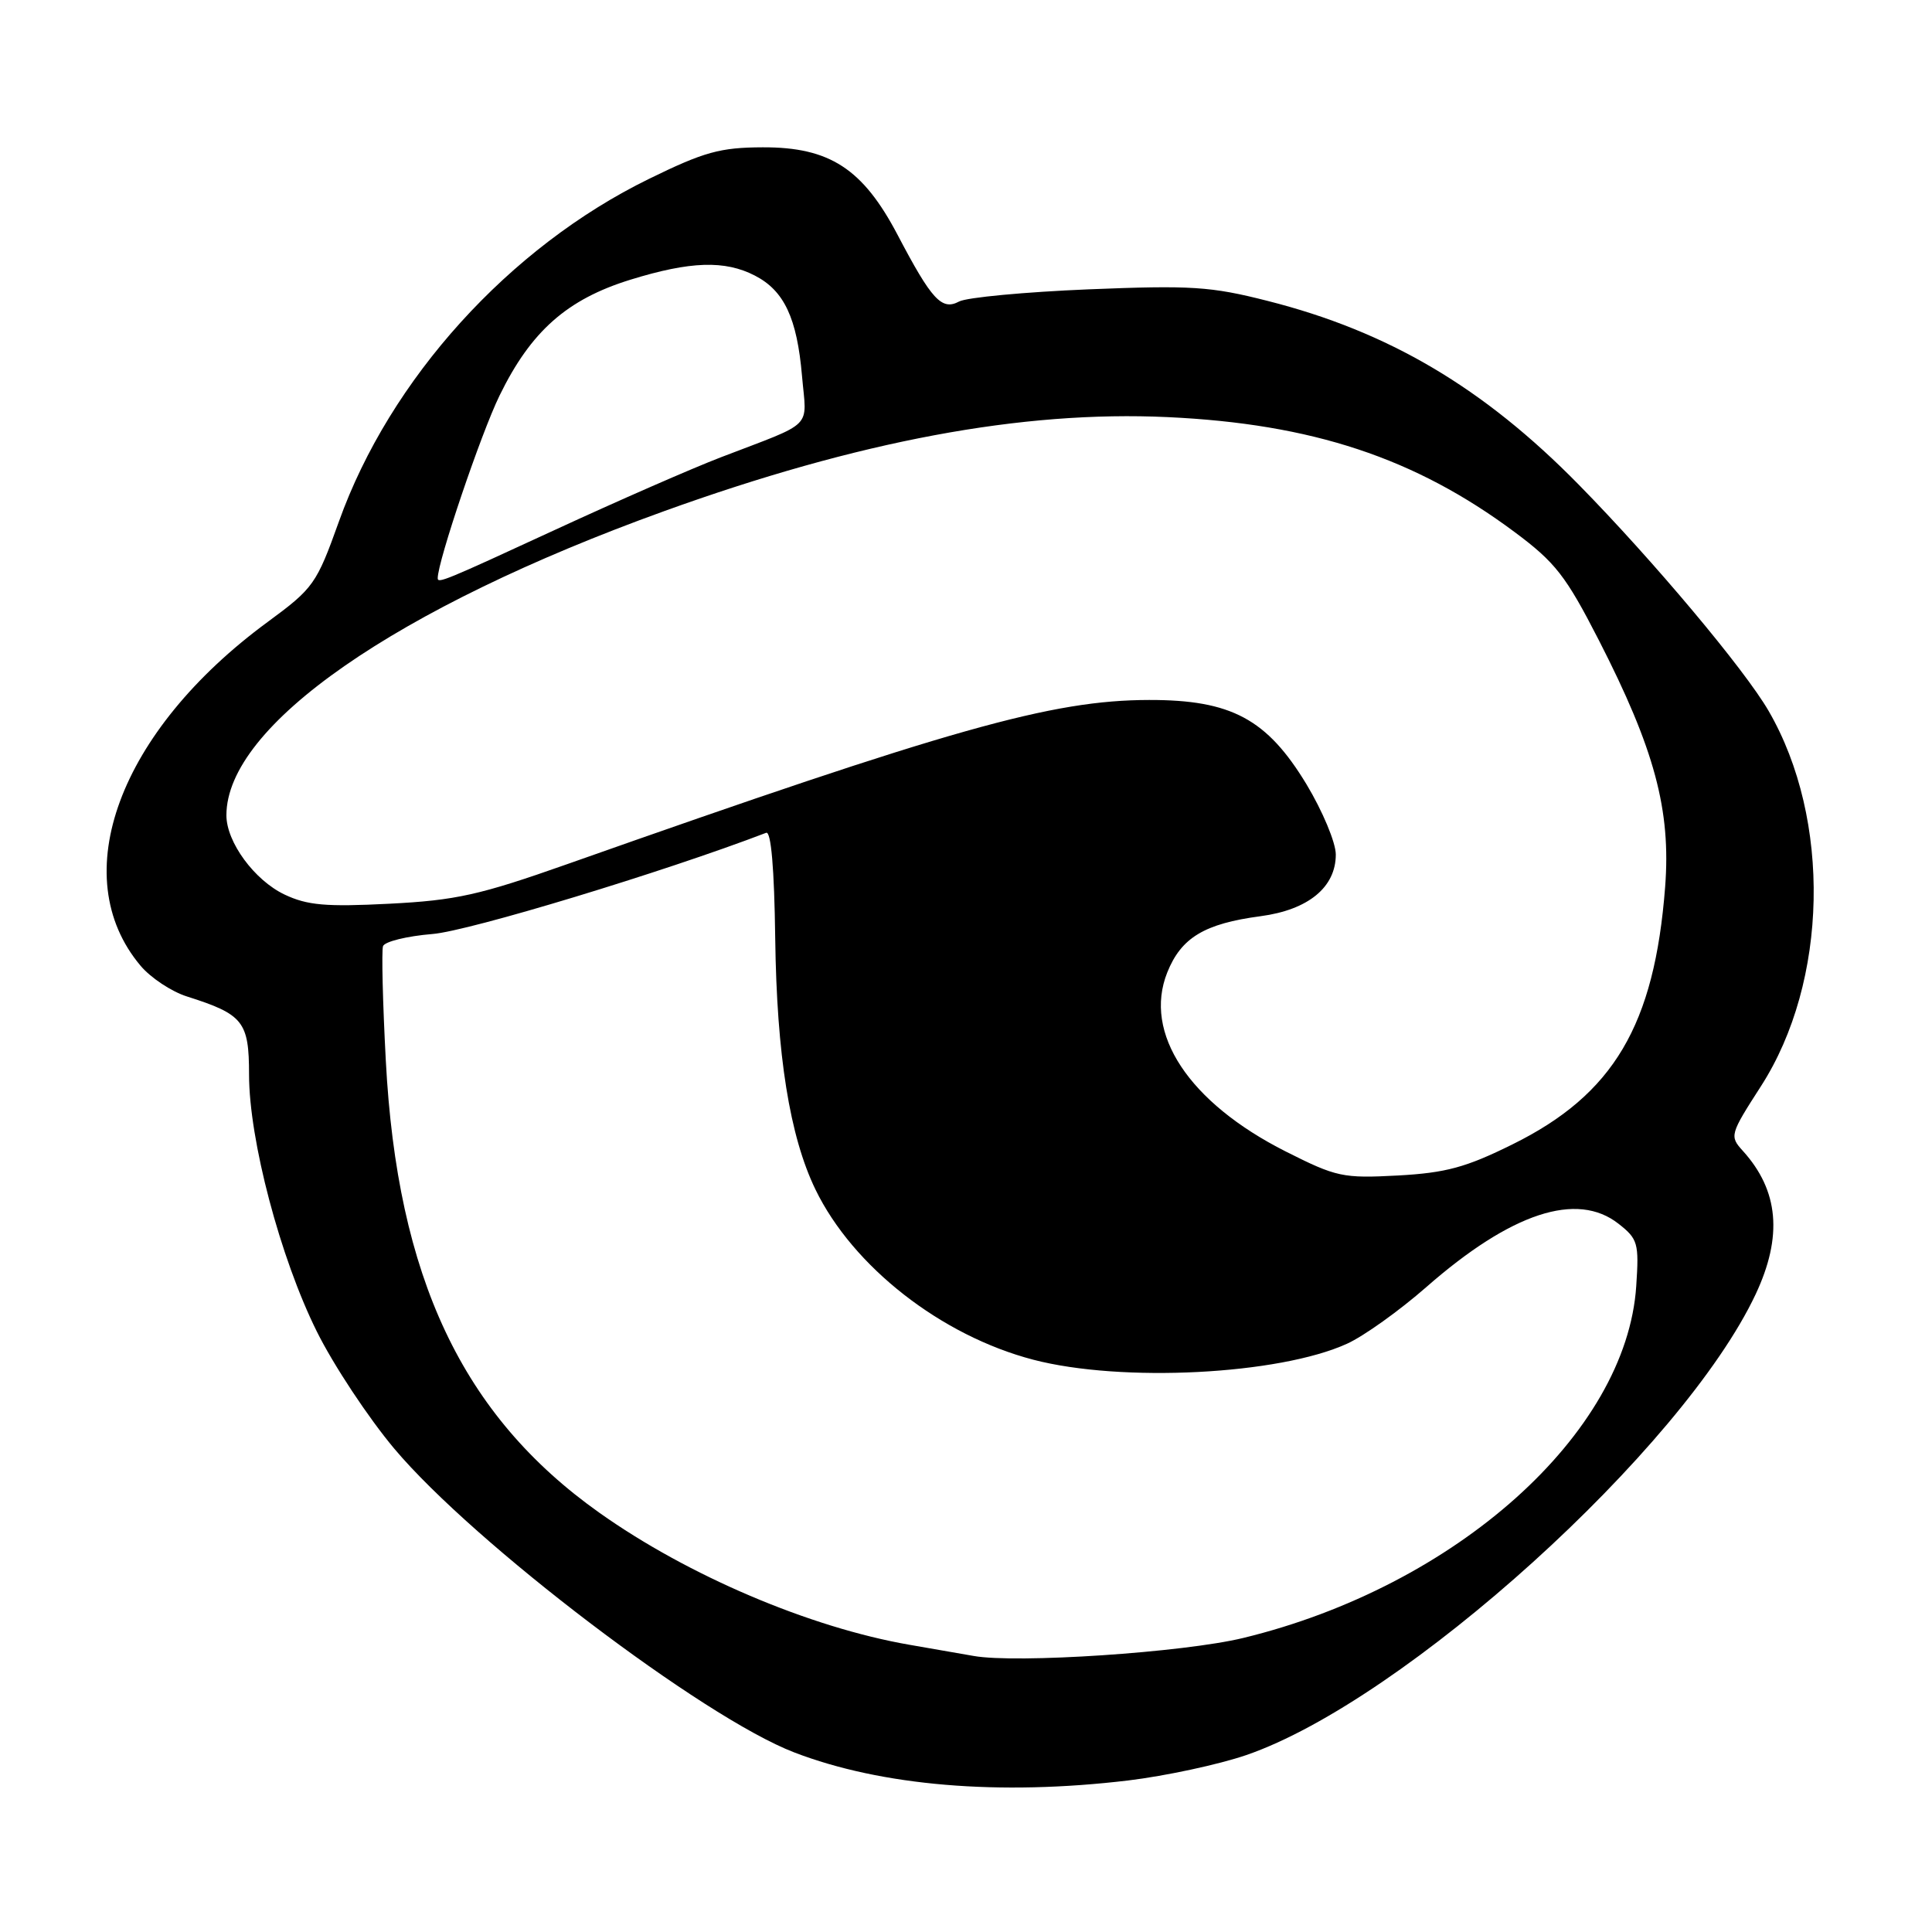 <?xml version="1.0" encoding="UTF-8" standalone="no"?>
<!DOCTYPE svg PUBLIC "-//W3C//DTD SVG 1.1//EN" "http://www.w3.org/Graphics/SVG/1.1/DTD/svg11.dtd" >
<svg xmlns="http://www.w3.org/2000/svg" xmlns:xlink="http://www.w3.org/1999/xlink" version="1.1" viewBox="0 0 256 256">
 <g >
 <path fill="currentColor"
d=" M 149.50 235.92 C 154.45 235.32 161.48 233.81 165.13 232.56 C 186.04 225.38 223.00 191.95 232.63 171.50 C 236.24 163.82 235.70 157.75 230.93 152.49 C 229.16 150.54 229.22 150.32 233.34 143.92 C 242.25 130.07 242.69 108.58 234.35 94.20 C 231.15 88.68 219.07 74.28 209.20 64.23 C 196.58 51.37 183.99 43.93 167.96 39.87 C 160.42 37.95 157.84 37.79 144.21 38.34 C 135.81 38.69 128.10 39.41 127.09 39.95 C 124.79 41.18 123.47 39.76 118.94 31.13 C 114.33 22.35 109.93 19.49 101.07 19.52 C 95.42 19.54 93.31 20.12 86.00 23.70 C 67.47 32.76 51.66 50.23 44.91 69.10 C 41.94 77.39 41.55 77.94 35.47 82.41 C 15.74 96.90 8.64 116.10 18.62 127.96 C 19.96 129.56 22.74 131.40 24.78 132.04 C 32.24 134.41 33.00 135.36 33.00 142.39 C 33.00 151.02 37.13 166.68 41.99 176.45 C 44.19 180.88 48.80 187.85 52.24 191.95 C 62.77 204.48 93.15 227.56 105.23 232.20 C 116.80 236.65 132.41 237.96 149.50 235.92 Z  M 129.00 219.42 C 127.62 219.18 123.80 218.51 120.50 217.94 C 107.30 215.65 91.14 208.77 79.41 200.44 C 61.26 187.57 52.63 169.29 51.12 140.50 C 50.71 132.80 50.55 126.00 50.75 125.38 C 50.95 124.77 53.90 124.04 57.31 123.76 C 62.16 123.37 88.03 115.52 101.52 110.35 C 102.17 110.10 102.60 115.07 102.72 124.32 C 102.92 139.80 104.64 150.57 108.05 157.61 C 113.01 167.84 124.70 176.98 136.92 180.17 C 148.61 183.22 169.48 182.16 178.49 178.05 C 180.70 177.05 185.43 173.67 189.00 170.54 C 200.24 160.69 208.96 157.82 214.47 162.16 C 217.03 164.17 217.19 164.73 216.81 170.41 C 215.52 189.96 192.91 210.20 164.73 217.04 C 156.81 218.96 134.67 220.44 129.00 219.42 Z  M 170.37 152.58 C 157.53 146.10 151.45 136.91 154.67 128.85 C 156.52 124.24 159.59 122.39 167.04 121.40 C 173.35 120.56 177.00 117.57 177.00 113.23 C 177.00 111.65 175.25 107.47 173.12 103.93 C 167.88 95.27 163.15 92.73 152.26 92.75 C 139.35 92.77 126.08 96.52 75.14 114.51 C 63.55 118.60 60.42 119.30 51.57 119.75 C 43.19 120.18 40.71 119.96 37.70 118.53 C 33.71 116.63 30.00 111.58 30.00 108.03 C 30.00 96.15 52.41 80.58 88.00 67.73 C 113.80 58.42 135.44 54.37 154.72 55.27 C 173.87 56.16 187.49 60.67 200.68 70.49 C 206.10 74.52 207.48 76.30 211.84 84.80 C 219.25 99.27 221.42 107.33 220.64 117.52 C 219.23 135.86 213.80 145.03 200.40 151.64 C 194.24 154.69 191.59 155.41 185.22 155.76 C 177.94 156.15 177.09 155.97 170.37 152.58 Z  M 58.00 76.61 C 58.00 74.38 63.72 57.48 66.19 52.42 C 70.35 43.89 75.13 39.66 83.54 37.06 C 91.47 34.61 96.05 34.46 100.03 36.52 C 103.91 38.52 105.61 42.15 106.27 49.81 C 106.89 56.95 108.07 55.77 95.50 60.60 C 91.65 62.08 81.83 66.38 73.67 70.15 C 58.86 76.99 58.00 77.34 58.00 76.61 Z "/>
</g>
</svg>